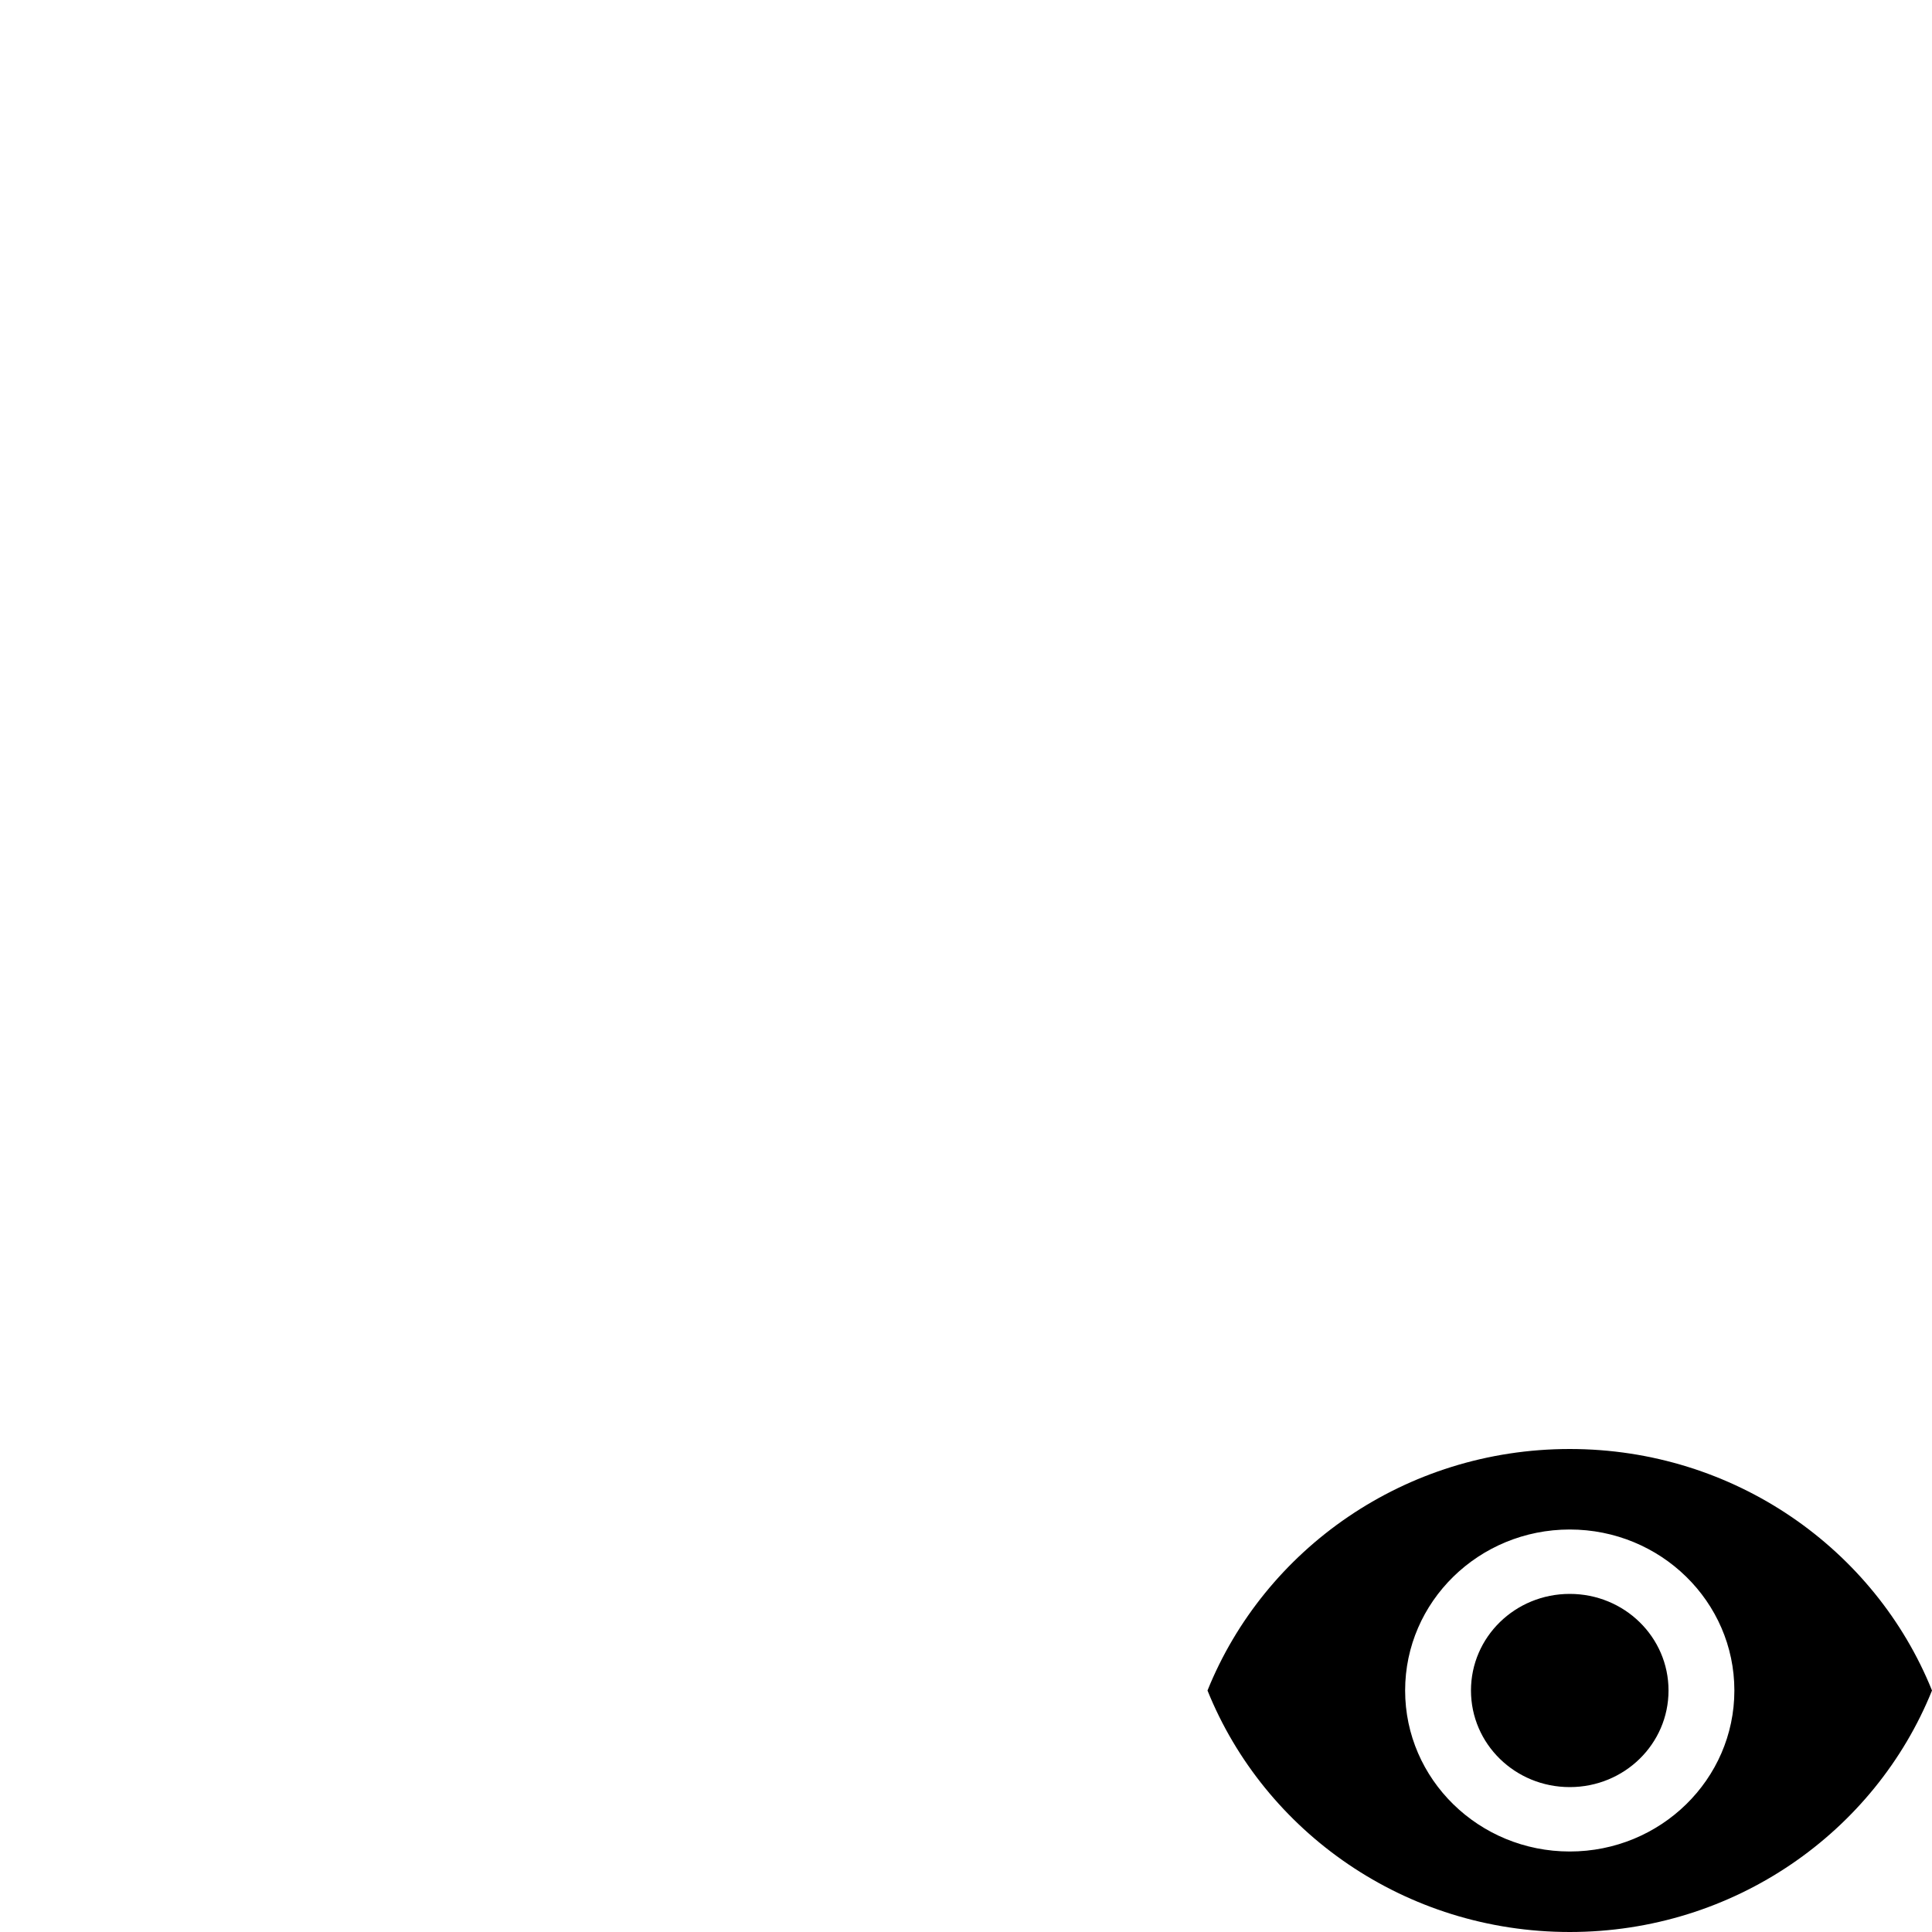 <svg id="svg6" height="24" version="1.1" viewBox="0 0 24 24" width="24" xmlns="http://www.w3.org/2000/svg"><path id="path4" d="m19.5 18c-2.045 0-3.792 1.244-4.5 3 .708 1.756 2.455 3 4.5 3 2.045 0 3.792-1.244 4.5-3-.708-1.756-2.455-3-4.5-3zm0 5c-1.129 0-2.045-.896-2.045-2 0-1.104.916-2 2.045-2 1.129 0 2.045.896 2.045 2 0 1.104-.916 2-2.045 2zm0-3.2c-.679 0-1.227.536-1.227 1.2 0 .664.548 1.2 1.227 1.2.679 0 1.227-.536 1.227-1.2 0-.664-.548-1.2-1.227-1.2z" stroke-width="1"/></svg>